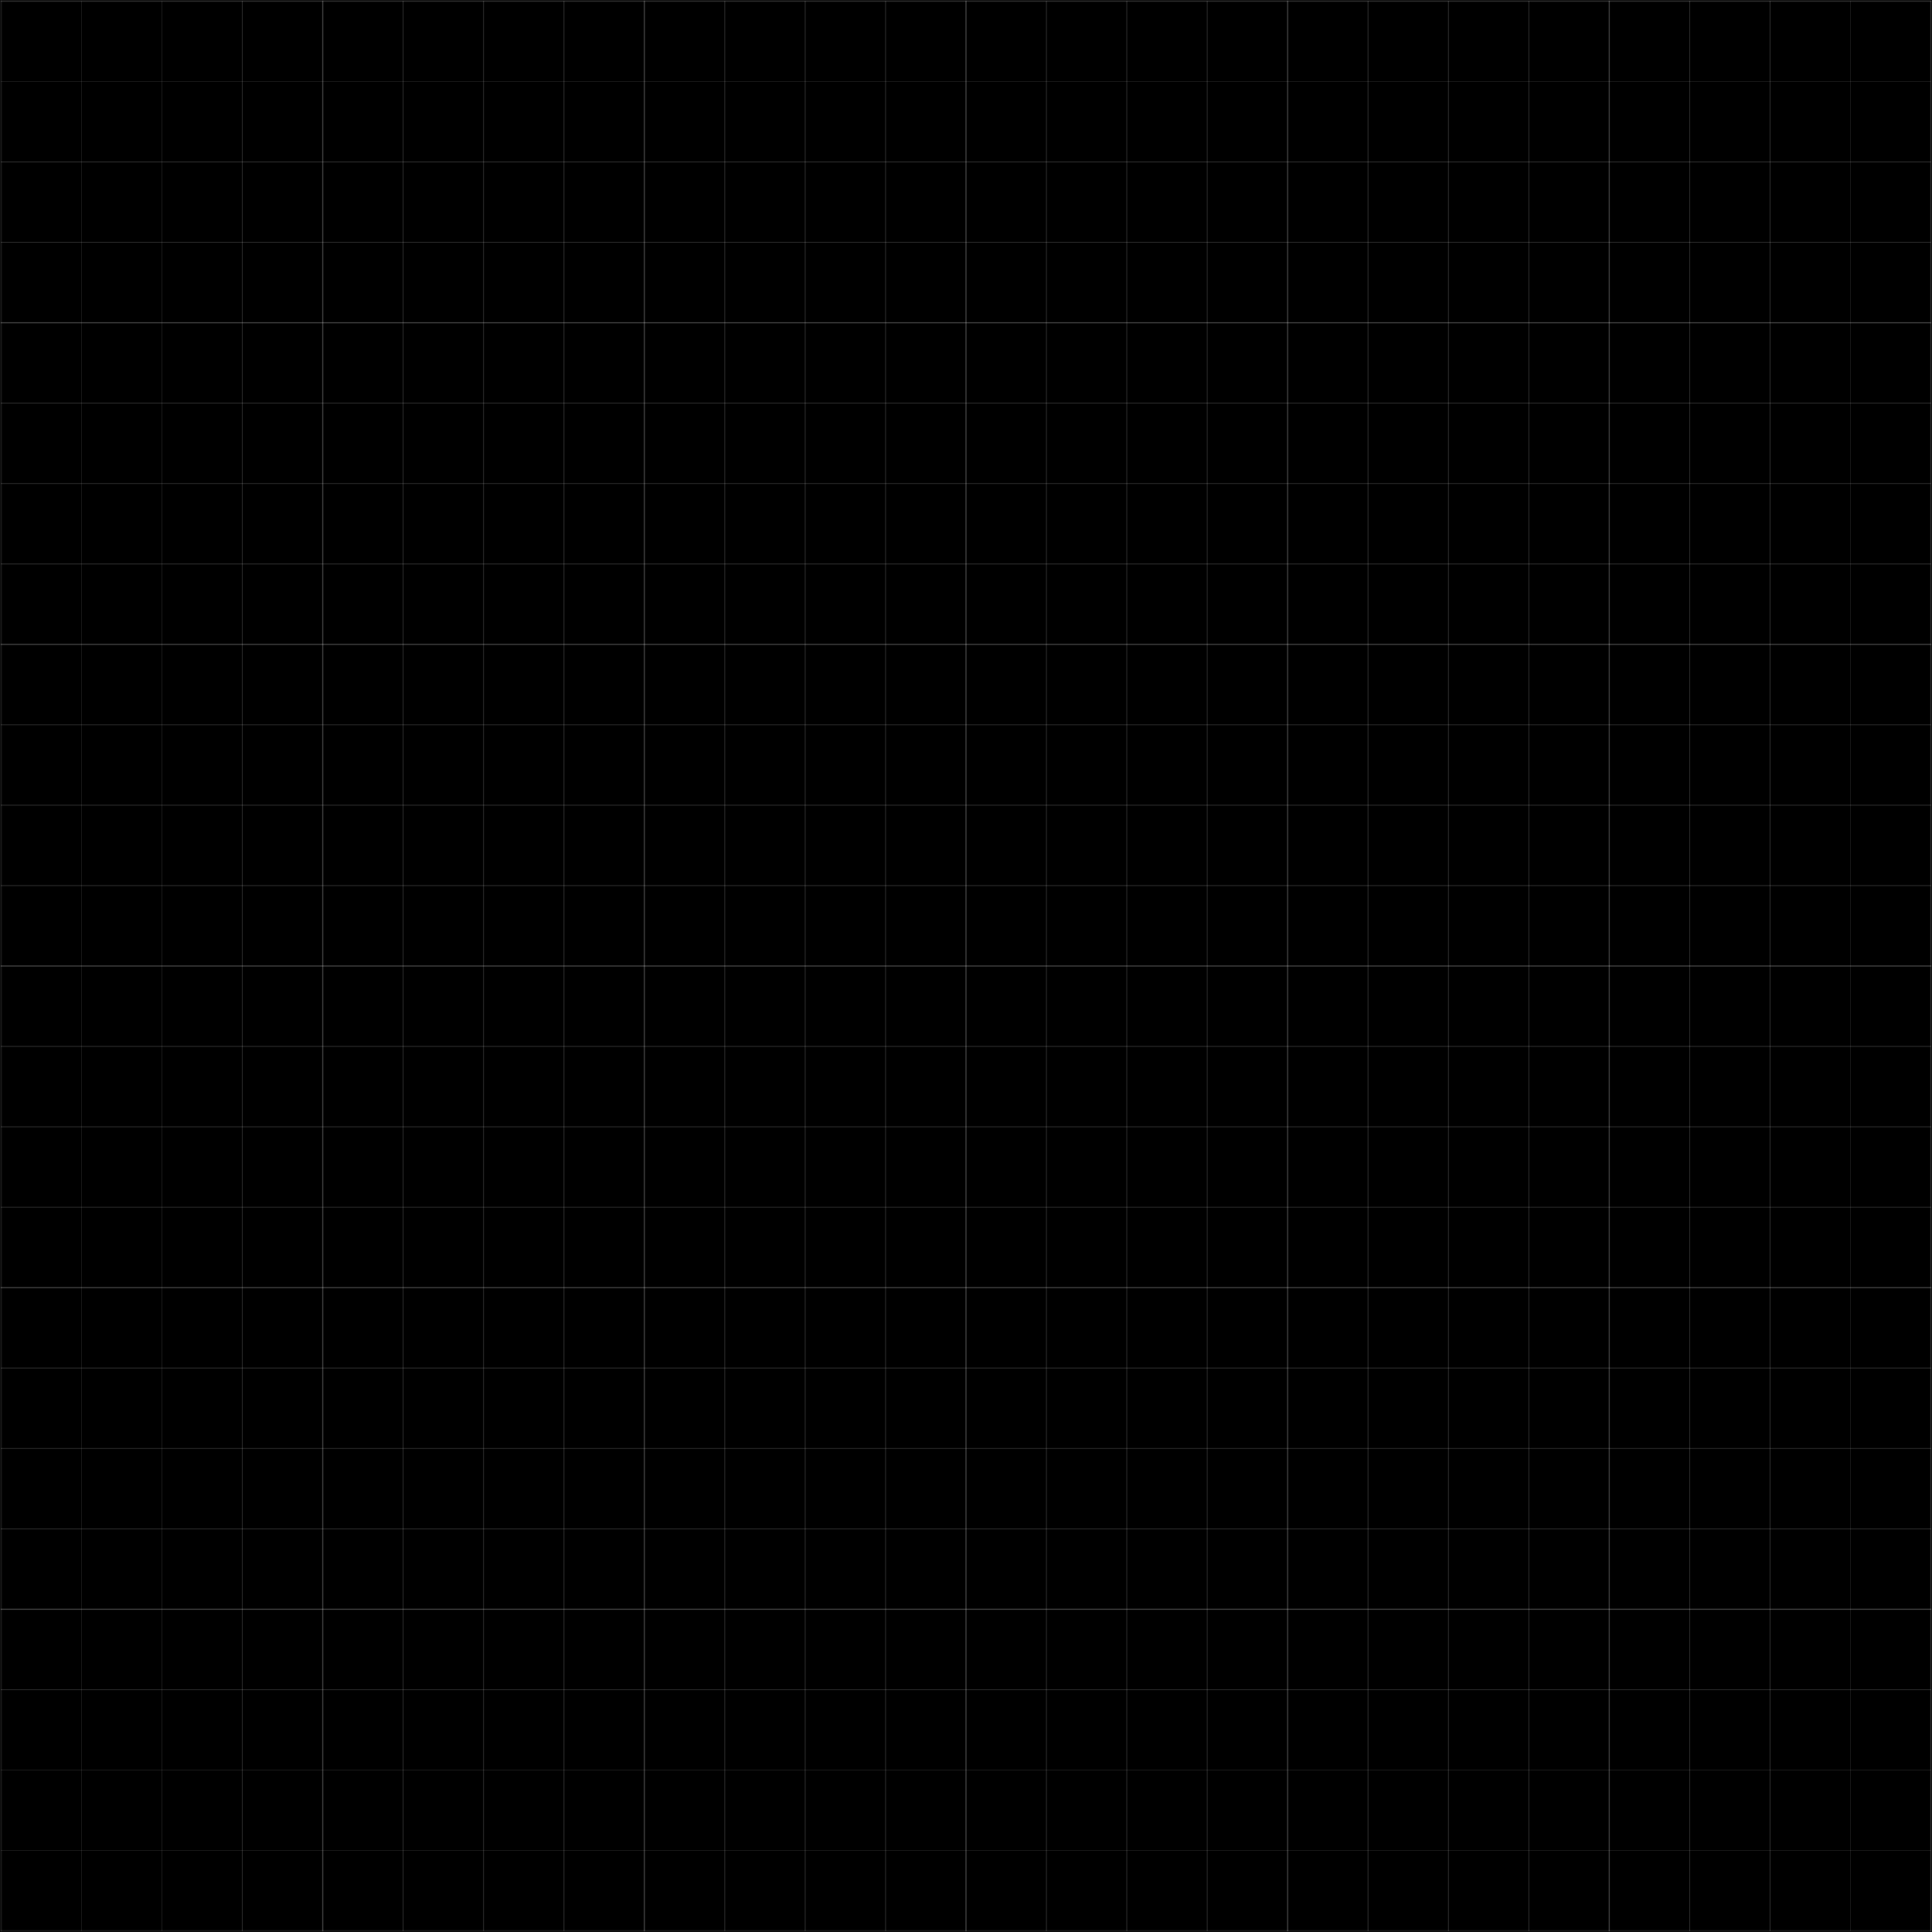 <?xml version="1.0" encoding="iso-8859-1" standalone="no"?> 
<?xml-stylesheet href="drawing.css" type="text/css"?> 
<svg xmlns="http://www.w3.org/2000/svg" xmlns:xlink="http://www.w3.org/1999/xlink" width="341.833pt" height="341.833pt" viewBox="-170.916 -170.916 341.833 341.833 "> 
<rect x="-170.916" y="-170.916" width="341.833" height="341.833" fill="#808080" stroke="none"/> 
<g transform="translate(0,170.916 ) scale(1,-1) translate(0,170.916 )"> 
                                 <g>
 <g stroke="rgb(0.0%,0.0%,0.0%)">
 <g fill="rgb(0.0%,0.0%,0.0%)">
 <g stroke-width="0.4pt">
 <g>
 <g stroke-linecap="round">
 <g stroke-linejoin="round">
 <g>
 <g fill="rgb(0.0%,0.0%,0.0%)">
 <g stroke-opacity="1">
 <g fill-opacity="1">
 <path d=" M  -170.716 -170.716 M  -170.716 -170.716 L  -170.716 170.716 L  170.716 170.716 L  170.716 -170.716 Z M  170.716 170.716  " />
 </g>
 </g>
 </g>
 </g>
 <g>
 <g stroke-width="0.2pt">
 <g stroke="rgb(100.0%,100.0%,100.0%)">
 <g fill="rgb(100.0%,100.0%,100.0%)">
 <g stroke-opacity="0.1">
 <g fill-opacity="0.1">
 <path d=" M  -170.716 -170.716 L  -170.716 170.716  " style="fill:none"/>
 </g>
 </g>
 </g>
 </g>
 </g>
 </g>
 <g>
 <g stroke-width="0.2pt">
 <g stroke="rgb(100.0%,100.0%,100.0%)">
 <g fill="rgb(100.0%,100.0%,100.0%)">
 <g stroke-opacity="0.1">
 <g fill-opacity="0.1">
 <path d=" M  -113.811 -170.716 L  -113.811 170.716  " style="fill:none"/>
 </g>
 </g>
 </g>
 </g>
 </g>
 </g>
 <g>
 <g stroke-width="0.2pt">
 <g stroke="rgb(100.0%,100.0%,100.0%)">
 <g fill="rgb(100.0%,100.0%,100.0%)">
 <g stroke-opacity="0.1">
 <g fill-opacity="0.1">
 <path d=" M  -56.905 -170.716 L  -56.905 170.716  " style="fill:none"/>
 </g>
 </g>
 </g>
 </g>
 </g>
 </g>
 <g>
 <g stroke-width="0.2pt">
 <g stroke="rgb(100.0%,100.0%,100.0%)">
 <g fill="rgb(100.0%,100.0%,100.0%)">
 <g stroke-opacity="0.1">
 <g fill-opacity="0.1">
 <path d=" M  0.0 -170.716 L  0.0 170.716  " style="fill:none"/>
 </g>
 </g>
 </g>
 </g>
 </g>
 </g>
 <g>
 <g stroke-width="0.2pt">
 <g stroke="rgb(100.0%,100.0%,100.0%)">
 <g fill="rgb(100.0%,100.0%,100.0%)">
 <g stroke-opacity="0.1">
 <g fill-opacity="0.1">
 <path d=" M  56.905 -170.716 L  56.905 170.716  " style="fill:none"/>
 </g>
 </g>
 </g>
 </g>
 </g>
 </g>
 <g>
 <g stroke-width="0.2pt">
 <g stroke="rgb(100.0%,100.0%,100.0%)">
 <g fill="rgb(100.0%,100.0%,100.0%)">
 <g stroke-opacity="0.1">
 <g fill-opacity="0.1">
 <path d=" M  113.811 -170.716 L  113.811 170.716  " style="fill:none"/>
 </g>
 </g>
 </g>
 </g>
 </g>
 </g>
 <g>
 <g stroke-width="0.2pt">
 <g stroke="rgb(100.0%,100.0%,100.0%)">
 <g fill="rgb(100.0%,100.0%,100.0%)">
 <g stroke-opacity="0.1">
 <g fill-opacity="0.1">
 <path d=" M  170.716 -170.716 L  170.716 170.716  " style="fill:none"/>
 </g>
 </g>
 </g>
 </g>
 </g>
 </g>
 <g>
 <g stroke-width="0.2pt">
 <g stroke="rgb(100.0%,100.0%,100.0%)">
 <g fill="rgb(100.0%,100.0%,100.0%)">
 <g stroke-opacity="0.1">
 <g fill-opacity="0.1">
 <path d=" M  -170.716 -170.716 L  170.716 -170.716  " style="fill:none"/>
 </g>
 </g>
 </g>
 </g>
 </g>
 </g>
 <g>
 <g stroke-width="0.2pt">
 <g stroke="rgb(100.0%,100.0%,100.0%)">
 <g fill="rgb(100.0%,100.0%,100.0%)">
 <g stroke-opacity="0.1">
 <g fill-opacity="0.1">
 <path d=" M  -170.716 -113.811 L  170.716 -113.811  " style="fill:none"/>
 </g>
 </g>
 </g>
 </g>
 </g>
 </g>
 <g>
 <g stroke-width="0.2pt">
 <g stroke="rgb(100.0%,100.0%,100.0%)">
 <g fill="rgb(100.0%,100.0%,100.0%)">
 <g stroke-opacity="0.1">
 <g fill-opacity="0.1">
 <path d=" M  -170.716 -56.905 L  170.716 -56.905  " style="fill:none"/>
 </g>
 </g>
 </g>
 </g>
 </g>
 </g>
 <g>
 <g stroke-width="0.2pt">
 <g stroke="rgb(100.0%,100.0%,100.0%)">
 <g fill="rgb(100.0%,100.0%,100.0%)">
 <g stroke-opacity="0.1">
 <g fill-opacity="0.1">
 <path d=" M  -170.716 0.0 L  170.716 0.0  " style="fill:none"/>
 </g>
 </g>
 </g>
 </g>
 </g>
 </g>
 <g>
 <g stroke-width="0.2pt">
 <g stroke="rgb(100.0%,100.0%,100.0%)">
 <g fill="rgb(100.0%,100.0%,100.0%)">
 <g stroke-opacity="0.1">
 <g fill-opacity="0.1">
 <path d=" M  -170.716 56.905 L  170.716 56.905  " style="fill:none"/>
 </g>
 </g>
 </g>
 </g>
 </g>
 </g>
 <g>
 <g stroke-width="0.2pt">
 <g stroke="rgb(100.0%,100.0%,100.0%)">
 <g fill="rgb(100.0%,100.0%,100.0%)">
 <g stroke-opacity="0.1">
 <g fill-opacity="0.1">
 <path d=" M  -170.716 113.811 L  170.716 113.811  " style="fill:none"/>
 </g>
 </g>
 </g>
 </g>
 </g>
 </g>
 <g>
 <g stroke-width="0.2pt">
 <g stroke="rgb(100.0%,100.0%,100.0%)">
 <g fill="rgb(100.0%,100.0%,100.0%)">
 <g stroke-opacity="0.1">
 <g fill-opacity="0.1">
 <path d=" M  -170.716 170.716 L  170.716 170.716  " style="fill:none"/>
 </g>
 </g>
 </g>
 </g>
 </g>
 </g>
 <g>
 <g stroke-width="0.1pt">
 <g stroke="rgb(100.0%,100.0%,100.0%)">
 <g fill="rgb(100.0%,100.0%,100.0%)">
 <g stroke-opacity="0.1">
 <g fill-opacity="0.1">
 <path d=" M  -156.49 -170.716 L  -156.49 170.716  " style="fill:none"/>
 </g>
 </g>
 </g>
 </g>
 </g>
 </g>
 <g>
 <g stroke-width="0.1pt">
 <g stroke="rgb(100.0%,100.0%,100.0%)">
 <g fill="rgb(100.0%,100.0%,100.0%)">
 <g stroke-opacity="0.1">
 <g fill-opacity="0.1">
 <path d=" M  -142.264 -170.716 L  -142.264 170.716  " style="fill:none"/>
 </g>
 </g>
 </g>
 </g>
 </g>
 </g>
 <g>
 <g stroke-width="0.1pt">
 <g stroke="rgb(100.0%,100.0%,100.0%)">
 <g fill="rgb(100.0%,100.0%,100.0%)">
 <g stroke-opacity="0.1">
 <g fill-opacity="0.1">
 <path d=" M  -128.037 -170.716 L  -128.037 170.716  " style="fill:none"/>
 </g>
 </g>
 </g>
 </g>
 </g>
 </g>
 <g>
 <g stroke-width="0.1pt">
 <g stroke="rgb(100.0%,100.0%,100.0%)">
 <g fill="rgb(100.0%,100.0%,100.0%)">
 <g stroke-opacity="0.1">
 <g fill-opacity="0.1">
 <path d=" M  -113.811 -170.716 L  -113.811 170.716  " style="fill:none"/>
 </g>
 </g>
 </g>
 </g>
 </g>
 </g>
 <g>
 <g stroke-width="0.1pt">
 <g stroke="rgb(100.0%,100.0%,100.0%)">
 <g fill="rgb(100.0%,100.0%,100.0%)">
 <g stroke-opacity="0.1">
 <g fill-opacity="0.1">
 <path d=" M  -128.037 -170.716 L  -128.037 170.716  " style="fill:none"/>
 </g>
 </g>
 </g>
 </g>
 </g>
 </g>
 <g>
 <g stroke-width="0.1pt">
 <g stroke="rgb(100.0%,100.0%,100.0%)">
 <g fill="rgb(100.0%,100.0%,100.0%)">
 <g stroke-opacity="0.1">
 <g fill-opacity="0.1">
 <path d=" M  -113.811 -170.716 L  -113.811 170.716  " style="fill:none"/>
 </g>
 </g>
 </g>
 </g>
 </g>
 </g>
 <g>
 <g stroke-width="0.1pt">
 <g stroke="rgb(100.0%,100.0%,100.0%)">
 <g fill="rgb(100.0%,100.0%,100.0%)">
 <g stroke-opacity="0.1">
 <g fill-opacity="0.1">
 <path d=" M  -99.585 -170.716 L  -99.585 170.716  " style="fill:none"/>
 </g>
 </g>
 </g>
 </g>
 </g>
 </g>
 <g>
 <g stroke-width="0.1pt">
 <g stroke="rgb(100.0%,100.0%,100.0%)">
 <g fill="rgb(100.0%,100.0%,100.0%)">
 <g stroke-opacity="0.1">
 <g fill-opacity="0.1">
 <path d=" M  -85.358 -170.716 L  -85.358 170.716  " style="fill:none"/>
 </g>
 </g>
 </g>
 </g>
 </g>
 </g>
 <g>
 <g stroke-width="0.1pt">
 <g stroke="rgb(100.0%,100.0%,100.0%)">
 <g fill="rgb(100.0%,100.0%,100.0%)">
 <g stroke-opacity="0.1">
 <g fill-opacity="0.1">
 <path d=" M  -99.585 -170.716 L  -99.585 170.716  " style="fill:none"/>
 </g>
 </g>
 </g>
 </g>
 </g>
 </g>
 <g>
 <g stroke-width="0.1pt">
 <g stroke="rgb(100.0%,100.0%,100.0%)">
 <g fill="rgb(100.0%,100.0%,100.0%)">
 <g stroke-opacity="0.1">
 <g fill-opacity="0.1">
 <path d=" M  -85.358 -170.716 L  -85.358 170.716  " style="fill:none"/>
 </g>
 </g>
 </g>
 </g>
 </g>
 </g>
 <g>
 <g stroke-width="0.1pt">
 <g stroke="rgb(100.0%,100.0%,100.0%)">
 <g fill="rgb(100.0%,100.0%,100.0%)">
 <g stroke-opacity="0.1">
 <g fill-opacity="0.1">
 <path d=" M  -71.132 -170.716 L  -71.132 170.716  " style="fill:none"/>
 </g>
 </g>
 </g>
 </g>
 </g>
 </g>
 <g>
 <g stroke-width="0.1pt">
 <g stroke="rgb(100.0%,100.0%,100.0%)">
 <g fill="rgb(100.0%,100.0%,100.0%)">
 <g stroke-opacity="0.1">
 <g fill-opacity="0.1">
 <path d=" M  -56.905 -170.716 L  -56.905 170.716  " style="fill:none"/>
 </g>
 </g>
 </g>
 </g>
 </g>
 </g>
 <g>
 <g stroke-width="0.1pt">
 <g stroke="rgb(100.0%,100.0%,100.0%)">
 <g fill="rgb(100.0%,100.0%,100.0%)">
 <g stroke-opacity="0.1">
 <g fill-opacity="0.1">
 <path d=" M  -71.132 -170.716 L  -71.132 170.716  " style="fill:none"/>
 </g>
 </g>
 </g>
 </g>
 </g>
 </g>
 <g>
 <g stroke-width="0.1pt">
 <g stroke="rgb(100.0%,100.0%,100.0%)">
 <g fill="rgb(100.0%,100.0%,100.0%)">
 <g stroke-opacity="0.1">
 <g fill-opacity="0.1">
 <path d=" M  -56.905 -170.716 L  -56.905 170.716  " style="fill:none"/>
 </g>
 </g>
 </g>
 </g>
 </g>
 </g>
 <g>
 <g stroke-width="0.1pt">
 <g stroke="rgb(100.0%,100.0%,100.0%)">
 <g fill="rgb(100.0%,100.0%,100.0%)">
 <g stroke-opacity="0.1">
 <g fill-opacity="0.1">
 <path d=" M  -42.679 -170.716 L  -42.679 170.716  " style="fill:none"/>
 </g>
 </g>
 </g>
 </g>
 </g>
 </g>
 <g>
 <g stroke-width="0.1pt">
 <g stroke="rgb(100.0%,100.0%,100.0%)">
 <g fill="rgb(100.0%,100.0%,100.0%)">
 <g stroke-opacity="0.1">
 <g fill-opacity="0.1">
 <path d=" M  -28.453 -170.716 L  -28.453 170.716  " style="fill:none"/>
 </g>
 </g>
 </g>
 </g>
 </g>
 </g>
 <g>
 <g stroke-width="0.1pt">
 <g stroke="rgb(100.0%,100.0%,100.0%)">
 <g fill="rgb(100.0%,100.0%,100.0%)">
 <g stroke-opacity="0.1">
 <g fill-opacity="0.1">
 <path d=" M  -42.679 -170.716 L  -42.679 170.716  " style="fill:none"/>
 </g>
 </g>
 </g>
 </g>
 </g>
 </g>
 <g>
 <g stroke-width="0.1pt">
 <g stroke="rgb(100.0%,100.0%,100.0%)">
 <g fill="rgb(100.0%,100.0%,100.0%)">
 <g stroke-opacity="0.1">
 <g fill-opacity="0.1">
 <path d=" M  -28.453 -170.716 L  -28.453 170.716  " style="fill:none"/>
 </g>
 </g>
 </g>
 </g>
 </g>
 </g>
 <g>
 <g stroke-width="0.1pt">
 <g stroke="rgb(100.0%,100.0%,100.0%)">
 <g fill="rgb(100.0%,100.0%,100.0%)">
 <g stroke-opacity="0.1">
 <g fill-opacity="0.1">
 <path d=" M  -14.226 -170.716 L  -14.226 170.716  " style="fill:none"/>
 </g>
 </g>
 </g>
 </g>
 </g>
 </g>
 <g>
 <g stroke-width="0.1pt">
 <g stroke="rgb(100.0%,100.0%,100.0%)">
 <g fill="rgb(100.0%,100.0%,100.0%)">
 <g stroke-opacity="0.1">
 <g fill-opacity="0.1">
 <path d=" M  0.0 -170.716 L  0.0 170.716  " style="fill:none"/>
 </g>
 </g>
 </g>
 </g>
 </g>
 </g>
 <g>
 <g stroke-width="0.1pt">
 <g stroke="rgb(100.0%,100.0%,100.0%)">
 <g fill="rgb(100.0%,100.0%,100.0%)">
 <g stroke-opacity="0.1">
 <g fill-opacity="0.1">
 <path d=" M  -14.226 -170.716 L  -14.226 170.716  " style="fill:none"/>
 </g>
 </g>
 </g>
 </g>
 </g>
 </g>
 <g>
 <g stroke-width="0.1pt">
 <g stroke="rgb(100.0%,100.0%,100.0%)">
 <g fill="rgb(100.0%,100.0%,100.0%)">
 <g stroke-opacity="0.1">
 <g fill-opacity="0.1">
 <path d=" M  0.0 -170.716 L  0.0 170.716  " style="fill:none"/>
 </g>
 </g>
 </g>
 </g>
 </g>
 </g>
 <g>
 <g stroke-width="0.1pt">
 <g stroke="rgb(100.0%,100.0%,100.0%)">
 <g fill="rgb(100.0%,100.0%,100.0%)">
 <g stroke-opacity="0.1">
 <g fill-opacity="0.1">
 <path d=" M  14.226 -170.716 L  14.226 170.716  " style="fill:none"/>
 </g>
 </g>
 </g>
 </g>
 </g>
 </g>
 <g>
 <g stroke-width="0.1pt">
 <g stroke="rgb(100.0%,100.0%,100.0%)">
 <g fill="rgb(100.0%,100.0%,100.0%)">
 <g stroke-opacity="0.1">
 <g fill-opacity="0.1">
 <path d=" M  28.453 -170.716 L  28.453 170.716  " style="fill:none"/>
 </g>
 </g>
 </g>
 </g>
 </g>
 </g>
 <g>
 <g stroke-width="0.1pt">
 <g stroke="rgb(100.0%,100.0%,100.0%)">
 <g fill="rgb(100.0%,100.0%,100.0%)">
 <g stroke-opacity="0.1">
 <g fill-opacity="0.1">
 <path d=" M  14.226 -170.716 L  14.226 170.716  " style="fill:none"/>
 </g>
 </g>
 </g>
 </g>
 </g>
 </g>
 <g>
 <g stroke-width="0.1pt">
 <g stroke="rgb(100.0%,100.0%,100.0%)">
 <g fill="rgb(100.0%,100.0%,100.0%)">
 <g stroke-opacity="0.1">
 <g fill-opacity="0.1">
 <path d=" M  28.453 -170.716 L  28.453 170.716  " style="fill:none"/>
 </g>
 </g>
 </g>
 </g>
 </g>
 </g>
 <g>
 <g stroke-width="0.1pt">
 <g stroke="rgb(100.0%,100.0%,100.0%)">
 <g fill="rgb(100.0%,100.0%,100.0%)">
 <g stroke-opacity="0.1">
 <g fill-opacity="0.1">
 <path d=" M  42.679 -170.716 L  42.679 170.716  " style="fill:none"/>
 </g>
 </g>
 </g>
 </g>
 </g>
 </g>
 <g>
 <g stroke-width="0.1pt">
 <g stroke="rgb(100.0%,100.0%,100.0%)">
 <g fill="rgb(100.0%,100.0%,100.0%)">
 <g stroke-opacity="0.1">
 <g fill-opacity="0.1">
 <path d=" M  56.905 -170.716 L  56.905 170.716  " style="fill:none"/>
 </g>
 </g>
 </g>
 </g>
 </g>
 </g>
 <g>
 <g stroke-width="0.1pt">
 <g stroke="rgb(100.0%,100.0%,100.0%)">
 <g fill="rgb(100.0%,100.0%,100.0%)">
 <g stroke-opacity="0.1">
 <g fill-opacity="0.1">
 <path d=" M  42.679 -170.716 L  42.679 170.716  " style="fill:none"/>
 </g>
 </g>
 </g>
 </g>
 </g>
 </g>
 <g>
 <g stroke-width="0.1pt">
 <g stroke="rgb(100.0%,100.0%,100.0%)">
 <g fill="rgb(100.0%,100.0%,100.0%)">
 <g stroke-opacity="0.1">
 <g fill-opacity="0.1">
 <path d=" M  56.905 -170.716 L  56.905 170.716  " style="fill:none"/>
 </g>
 </g>
 </g>
 </g>
 </g>
 </g>
 <g>
 <g stroke-width="0.1pt">
 <g stroke="rgb(100.0%,100.0%,100.0%)">
 <g fill="rgb(100.0%,100.0%,100.0%)">
 <g stroke-opacity="0.1">
 <g fill-opacity="0.1">
 <path d=" M  71.132 -170.716 L  71.132 170.716  " style="fill:none"/>
 </g>
 </g>
 </g>
 </g>
 </g>
 </g>
 <g>
 <g stroke-width="0.1pt">
 <g stroke="rgb(100.0%,100.0%,100.0%)">
 <g fill="rgb(100.0%,100.0%,100.0%)">
 <g stroke-opacity="0.1">
 <g fill-opacity="0.1">
 <path d=" M  85.358 -170.716 L  85.358 170.716  " style="fill:none"/>
 </g>
 </g>
 </g>
 </g>
 </g>
 </g>
 <g>
 <g stroke-width="0.1pt">
 <g stroke="rgb(100.0%,100.0%,100.0%)">
 <g fill="rgb(100.0%,100.0%,100.0%)">
 <g stroke-opacity="0.1">
 <g fill-opacity="0.1">
 <path d=" M  71.132 -170.716 L  71.132 170.716  " style="fill:none"/>
 </g>
 </g>
 </g>
 </g>
 </g>
 </g>
 <g>
 <g stroke-width="0.1pt">
 <g stroke="rgb(100.0%,100.0%,100.0%)">
 <g fill="rgb(100.0%,100.0%,100.0%)">
 <g stroke-opacity="0.1">
 <g fill-opacity="0.1">
 <path d=" M  85.358 -170.716 L  85.358 170.716  " style="fill:none"/>
 </g>
 </g>
 </g>
 </g>
 </g>
 </g>
 <g>
 <g stroke-width="0.1pt">
 <g stroke="rgb(100.0%,100.0%,100.0%)">
 <g fill="rgb(100.0%,100.0%,100.0%)">
 <g stroke-opacity="0.1">
 <g fill-opacity="0.1">
 <path d=" M  99.585 -170.716 L  99.585 170.716  " style="fill:none"/>
 </g>
 </g>
 </g>
 </g>
 </g>
 </g>
 <g>
 <g stroke-width="0.1pt">
 <g stroke="rgb(100.0%,100.0%,100.0%)">
 <g fill="rgb(100.0%,100.0%,100.0%)">
 <g stroke-opacity="0.1">
 <g fill-opacity="0.1">
 <path d=" M  113.811 -170.716 L  113.811 170.716  " style="fill:none"/>
 </g>
 </g>
 </g>
 </g>
 </g>
 </g>
 <g>
 <g stroke-width="0.1pt">
 <g stroke="rgb(100.0%,100.0%,100.0%)">
 <g fill="rgb(100.0%,100.0%,100.0%)">
 <g stroke-opacity="0.1">
 <g fill-opacity="0.1">
 <path d=" M  99.585 -170.716 L  99.585 170.716  " style="fill:none"/>
 </g>
 </g>
 </g>
 </g>
 </g>
 </g>
 <g>
 <g stroke-width="0.1pt">
 <g stroke="rgb(100.0%,100.0%,100.0%)">
 <g fill="rgb(100.0%,100.0%,100.0%)">
 <g stroke-opacity="0.1">
 <g fill-opacity="0.1">
 <path d=" M  113.811 -170.716 L  113.811 170.716  " style="fill:none"/>
 </g>
 </g>
 </g>
 </g>
 </g>
 </g>
 <g>
 <g stroke-width="0.1pt">
 <g stroke="rgb(100.0%,100.0%,100.0%)">
 <g fill="rgb(100.0%,100.0%,100.0%)">
 <g stroke-opacity="0.1">
 <g fill-opacity="0.1">
 <path d=" M  128.037 -170.716 L  128.037 170.716  " style="fill:none"/>
 </g>
 </g>
 </g>
 </g>
 </g>
 </g>
 <g>
 <g stroke-width="0.1pt">
 <g stroke="rgb(100.0%,100.0%,100.0%)">
 <g fill="rgb(100.0%,100.0%,100.0%)">
 <g stroke-opacity="0.1">
 <g fill-opacity="0.1">
 <path d=" M  142.264 -170.716 L  142.264 170.716  " style="fill:none"/>
 </g>
 </g>
 </g>
 </g>
 </g>
 </g>
 <g>
 <g stroke-width="0.1pt">
 <g stroke="rgb(100.0%,100.0%,100.0%)">
 <g fill="rgb(100.0%,100.0%,100.0%)">
 <g stroke-opacity="0.1">
 <g fill-opacity="0.1">
 <path d=" M  128.037 -170.716 L  128.037 170.716  " style="fill:none"/>
 </g>
 </g>
 </g>
 </g>
 </g>
 </g>
 <g>
 <g stroke-width="0.1pt">
 <g stroke="rgb(100.0%,100.0%,100.0%)">
 <g fill="rgb(100.0%,100.0%,100.0%)">
 <g stroke-opacity="0.1">
 <g fill-opacity="0.1">
 <path d=" M  142.264 -170.716 L  142.264 170.716  " style="fill:none"/>
 </g>
 </g>
 </g>
 </g>
 </g>
 </g>
 <g>
 <g stroke-width="0.1pt">
 <g stroke="rgb(100.0%,100.0%,100.0%)">
 <g fill="rgb(100.0%,100.0%,100.0%)">
 <g stroke-opacity="0.1">
 <g fill-opacity="0.1">
 <path d=" M  156.49 -170.716 L  156.49 170.716  " style="fill:none"/>
 </g>
 </g>
 </g>
 </g>
 </g>
 </g>
 <g>
 <g stroke-width="0.1pt">
 <g stroke="rgb(100.0%,100.0%,100.0%)">
 <g fill="rgb(100.0%,100.0%,100.0%)">
 <g stroke-opacity="0.1">
 <g fill-opacity="0.1">
 <path d=" M  170.716 -170.716 L  170.716 170.716  " style="fill:none"/>
 </g>
 </g>
 </g>
 </g>
 </g>
 </g>
 <g>
 <g stroke-width="0.1pt">
 <g stroke="rgb(100.0%,100.0%,100.0%)">
 <g fill="rgb(100.0%,100.0%,100.0%)">
 <g stroke-opacity="0.1">
 <g fill-opacity="0.1">
 <path d=" M  -170.716 -156.49 L  170.716 -156.49  " style="fill:none"/>
 </g>
 </g>
 </g>
 </g>
 </g>
 </g>
 <g>
 <g stroke-width="0.1pt">
 <g stroke="rgb(100.0%,100.0%,100.0%)">
 <g fill="rgb(100.0%,100.0%,100.0%)">
 <g stroke-opacity="0.1">
 <g fill-opacity="0.1">
 <path d=" M  -170.716 -142.264 L  170.716 -142.264  " style="fill:none"/>
 </g>
 </g>
 </g>
 </g>
 </g>
 </g>
 <g>
 <g stroke-width="0.1pt">
 <g stroke="rgb(100.0%,100.0%,100.0%)">
 <g fill="rgb(100.0%,100.0%,100.0%)">
 <g stroke-opacity="0.1">
 <g fill-opacity="0.1">
 <path d=" M  -170.716 -128.037 L  170.716 -128.037  " style="fill:none"/>
 </g>
 </g>
 </g>
 </g>
 </g>
 </g>
 <g>
 <g stroke-width="0.1pt">
 <g stroke="rgb(100.0%,100.0%,100.0%)">
 <g fill="rgb(100.0%,100.0%,100.0%)">
 <g stroke-opacity="0.1">
 <g fill-opacity="0.1">
 <path d=" M  -170.716 -113.811 L  170.716 -113.811  " style="fill:none"/>
 </g>
 </g>
 </g>
 </g>
 </g>
 </g>
 <g>
 <g stroke-width="0.1pt">
 <g stroke="rgb(100.0%,100.0%,100.0%)">
 <g fill="rgb(100.0%,100.0%,100.0%)">
 <g stroke-opacity="0.1">
 <g fill-opacity="0.1">
 <path d=" M  -170.716 -128.037 L  170.716 -128.037  " style="fill:none"/>
 </g>
 </g>
 </g>
 </g>
 </g>
 </g>
 <g>
 <g stroke-width="0.1pt">
 <g stroke="rgb(100.0%,100.0%,100.0%)">
 <g fill="rgb(100.0%,100.0%,100.0%)">
 <g stroke-opacity="0.1">
 <g fill-opacity="0.1">
 <path d=" M  -170.716 -113.811 L  170.716 -113.811  " style="fill:none"/>
 </g>
 </g>
 </g>
 </g>
 </g>
 </g>
 <g>
 <g stroke-width="0.1pt">
 <g stroke="rgb(100.0%,100.0%,100.0%)">
 <g fill="rgb(100.0%,100.0%,100.0%)">
 <g stroke-opacity="0.1">
 <g fill-opacity="0.1">
 <path d=" M  -170.716 -99.585 L  170.716 -99.585  " style="fill:none"/>
 </g>
 </g>
 </g>
 </g>
 </g>
 </g>
 <g>
 <g stroke-width="0.1pt">
 <g stroke="rgb(100.0%,100.0%,100.0%)">
 <g fill="rgb(100.0%,100.0%,100.0%)">
 <g stroke-opacity="0.1">
 <g fill-opacity="0.1">
 <path d=" M  -170.716 -85.358 L  170.716 -85.358  " style="fill:none"/>
 </g>
 </g>
 </g>
 </g>
 </g>
 </g>
 <g>
 <g stroke-width="0.1pt">
 <g stroke="rgb(100.0%,100.0%,100.0%)">
 <g fill="rgb(100.0%,100.0%,100.0%)">
 <g stroke-opacity="0.1">
 <g fill-opacity="0.1">
 <path d=" M  -170.716 -99.585 L  170.716 -99.585  " style="fill:none"/>
 </g>
 </g>
 </g>
 </g>
 </g>
 </g>
 <g>
 <g stroke-width="0.1pt">
 <g stroke="rgb(100.0%,100.0%,100.0%)">
 <g fill="rgb(100.0%,100.0%,100.0%)">
 <g stroke-opacity="0.1">
 <g fill-opacity="0.1">
 <path d=" M  -170.716 -85.358 L  170.716 -85.358  " style="fill:none"/>
 </g>
 </g>
 </g>
 </g>
 </g>
 </g>
 <g>
 <g stroke-width="0.1pt">
 <g stroke="rgb(100.0%,100.0%,100.0%)">
 <g fill="rgb(100.0%,100.0%,100.0%)">
 <g stroke-opacity="0.1">
 <g fill-opacity="0.1">
 <path d=" M  -170.716 -71.132 L  170.716 -71.132  " style="fill:none"/>
 </g>
 </g>
 </g>
 </g>
 </g>
 </g>
 <g>
 <g stroke-width="0.1pt">
 <g stroke="rgb(100.0%,100.0%,100.0%)">
 <g fill="rgb(100.0%,100.0%,100.0%)">
 <g stroke-opacity="0.1">
 <g fill-opacity="0.1">
 <path d=" M  -170.716 -56.905 L  170.716 -56.905  " style="fill:none"/>
 </g>
 </g>
 </g>
 </g>
 </g>
 </g>
 <g>
 <g stroke-width="0.1pt">
 <g stroke="rgb(100.0%,100.0%,100.0%)">
 <g fill="rgb(100.0%,100.0%,100.0%)">
 <g stroke-opacity="0.1">
 <g fill-opacity="0.1">
 <path d=" M  -170.716 -71.132 L  170.716 -71.132  " style="fill:none"/>
 </g>
 </g>
 </g>
 </g>
 </g>
 </g>
 <g>
 <g stroke-width="0.1pt">
 <g stroke="rgb(100.0%,100.0%,100.0%)">
 <g fill="rgb(100.0%,100.0%,100.0%)">
 <g stroke-opacity="0.1">
 <g fill-opacity="0.1">
 <path d=" M  -170.716 -56.905 L  170.716 -56.905  " style="fill:none"/>
 </g>
 </g>
 </g>
 </g>
 </g>
 </g>
 <g>
 <g stroke-width="0.1pt">
 <g stroke="rgb(100.0%,100.0%,100.0%)">
 <g fill="rgb(100.0%,100.0%,100.0%)">
 <g stroke-opacity="0.1">
 <g fill-opacity="0.1">
 <path d=" M  -170.716 -42.679 L  170.716 -42.679  " style="fill:none"/>
 </g>
 </g>
 </g>
 </g>
 </g>
 </g>
 <g>
 <g stroke-width="0.1pt">
 <g stroke="rgb(100.0%,100.0%,100.0%)">
 <g fill="rgb(100.0%,100.0%,100.0%)">
 <g stroke-opacity="0.1">
 <g fill-opacity="0.1">
 <path d=" M  -170.716 -28.453 L  170.716 -28.453  " style="fill:none"/>
 </g>
 </g>
 </g>
 </g>
 </g>
 </g>
 <g>
 <g stroke-width="0.1pt">
 <g stroke="rgb(100.0%,100.0%,100.0%)">
 <g fill="rgb(100.0%,100.0%,100.0%)">
 <g stroke-opacity="0.1">
 <g fill-opacity="0.1">
 <path d=" M  -170.716 -42.679 L  170.716 -42.679  " style="fill:none"/>
 </g>
 </g>
 </g>
 </g>
 </g>
 </g>
 <g>
 <g stroke-width="0.1pt">
 <g stroke="rgb(100.0%,100.0%,100.0%)">
 <g fill="rgb(100.0%,100.0%,100.0%)">
 <g stroke-opacity="0.1">
 <g fill-opacity="0.1">
 <path d=" M  -170.716 -28.453 L  170.716 -28.453  " style="fill:none"/>
 </g>
 </g>
 </g>
 </g>
 </g>
 </g>
 <g>
 <g stroke-width="0.1pt">
 <g stroke="rgb(100.0%,100.0%,100.0%)">
 <g fill="rgb(100.0%,100.0%,100.0%)">
 <g stroke-opacity="0.1">
 <g fill-opacity="0.1">
 <path d=" M  -170.716 -14.226 L  170.716 -14.226  " style="fill:none"/>
 </g>
 </g>
 </g>
 </g>
 </g>
 </g>
 <g>
 <g stroke-width="0.1pt">
 <g stroke="rgb(100.0%,100.0%,100.0%)">
 <g fill="rgb(100.0%,100.0%,100.0%)">
 <g stroke-opacity="0.1">
 <g fill-opacity="0.1">
 <path d=" M  -170.716 0.0 L  170.716 0.0  " style="fill:none"/>
 </g>
 </g>
 </g>
 </g>
 </g>
 </g>
 <g>
 <g stroke-width="0.1pt">
 <g stroke="rgb(100.0%,100.0%,100.0%)">
 <g fill="rgb(100.0%,100.0%,100.0%)">
 <g stroke-opacity="0.1">
 <g fill-opacity="0.1">
 <path d=" M  -170.716 -14.226 L  170.716 -14.226  " style="fill:none"/>
 </g>
 </g>
 </g>
 </g>
 </g>
 </g>
 <g>
 <g stroke-width="0.1pt">
 <g stroke="rgb(100.0%,100.0%,100.0%)">
 <g fill="rgb(100.0%,100.0%,100.0%)">
 <g stroke-opacity="0.1">
 <g fill-opacity="0.1">
 <path d=" M  -170.716 0.0 L  170.716 0.0  " style="fill:none"/>
 </g>
 </g>
 </g>
 </g>
 </g>
 </g>
 <g>
 <g stroke-width="0.1pt">
 <g stroke="rgb(100.0%,100.0%,100.0%)">
 <g fill="rgb(100.0%,100.0%,100.0%)">
 <g stroke-opacity="0.1">
 <g fill-opacity="0.1">
 <path d=" M  -170.716 14.226 L  170.716 14.226  " style="fill:none"/>
 </g>
 </g>
 </g>
 </g>
 </g>
 </g>
 <g>
 <g stroke-width="0.1pt">
 <g stroke="rgb(100.0%,100.0%,100.0%)">
 <g fill="rgb(100.0%,100.0%,100.0%)">
 <g stroke-opacity="0.1">
 <g fill-opacity="0.1">
 <path d=" M  -170.716 28.453 L  170.716 28.453  " style="fill:none"/>
 </g>
 </g>
 </g>
 </g>
 </g>
 </g>
 <g>
 <g stroke-width="0.1pt">
 <g stroke="rgb(100.0%,100.0%,100.0%)">
 <g fill="rgb(100.0%,100.0%,100.0%)">
 <g stroke-opacity="0.1">
 <g fill-opacity="0.1">
 <path d=" M  -170.716 14.226 L  170.716 14.226  " style="fill:none"/>
 </g>
 </g>
 </g>
 </g>
 </g>
 </g>
 <g>
 <g stroke-width="0.1pt">
 <g stroke="rgb(100.0%,100.0%,100.0%)">
 <g fill="rgb(100.0%,100.0%,100.0%)">
 <g stroke-opacity="0.1">
 <g fill-opacity="0.1">
 <path d=" M  -170.716 28.453 L  170.716 28.453  " style="fill:none"/>
 </g>
 </g>
 </g>
 </g>
 </g>
 </g>
 <g>
 <g stroke-width="0.1pt">
 <g stroke="rgb(100.0%,100.0%,100.0%)">
 <g fill="rgb(100.0%,100.0%,100.0%)">
 <g stroke-opacity="0.1">
 <g fill-opacity="0.1">
 <path d=" M  -170.716 42.679 L  170.716 42.679  " style="fill:none"/>
 </g>
 </g>
 </g>
 </g>
 </g>
 </g>
 <g>
 <g stroke-width="0.1pt">
 <g stroke="rgb(100.0%,100.0%,100.0%)">
 <g fill="rgb(100.0%,100.0%,100.0%)">
 <g stroke-opacity="0.1">
 <g fill-opacity="0.1">
 <path d=" M  -170.716 56.905 L  170.716 56.905  " style="fill:none"/>
 </g>
 </g>
 </g>
 </g>
 </g>
 </g>
 <g>
 <g stroke-width="0.1pt">
 <g stroke="rgb(100.0%,100.0%,100.0%)">
 <g fill="rgb(100.0%,100.0%,100.0%)">
 <g stroke-opacity="0.1">
 <g fill-opacity="0.1">
 <path d=" M  -170.716 42.679 L  170.716 42.679  " style="fill:none"/>
 </g>
 </g>
 </g>
 </g>
 </g>
 </g>
 <g>
 <g stroke-width="0.1pt">
 <g stroke="rgb(100.0%,100.0%,100.0%)">
 <g fill="rgb(100.0%,100.0%,100.0%)">
 <g stroke-opacity="0.1">
 <g fill-opacity="0.1">
 <path d=" M  -170.716 56.905 L  170.716 56.905  " style="fill:none"/>
 </g>
 </g>
 </g>
 </g>
 </g>
 </g>
 <g>
 <g stroke-width="0.1pt">
 <g stroke="rgb(100.0%,100.0%,100.0%)">
 <g fill="rgb(100.0%,100.0%,100.0%)">
 <g stroke-opacity="0.1">
 <g fill-opacity="0.1">
 <path d=" M  -170.716 71.132 L  170.716 71.132  " style="fill:none"/>
 </g>
 </g>
 </g>
 </g>
 </g>
 </g>
 <g>
 <g stroke-width="0.1pt">
 <g stroke="rgb(100.0%,100.0%,100.0%)">
 <g fill="rgb(100.0%,100.0%,100.0%)">
 <g stroke-opacity="0.1">
 <g fill-opacity="0.1">
 <path d=" M  -170.716 85.358 L  170.716 85.358  " style="fill:none"/>
 </g>
 </g>
 </g>
 </g>
 </g>
 </g>
 <g>
 <g stroke-width="0.1pt">
 <g stroke="rgb(100.0%,100.0%,100.0%)">
 <g fill="rgb(100.0%,100.0%,100.0%)">
 <g stroke-opacity="0.1">
 <g fill-opacity="0.1">
 <path d=" M  -170.716 71.132 L  170.716 71.132  " style="fill:none"/>
 </g>
 </g>
 </g>
 </g>
 </g>
 </g>
 <g>
 <g stroke-width="0.1pt">
 <g stroke="rgb(100.0%,100.0%,100.0%)">
 <g fill="rgb(100.0%,100.0%,100.0%)">
 <g stroke-opacity="0.1">
 <g fill-opacity="0.1">
 <path d=" M  -170.716 85.358 L  170.716 85.358  " style="fill:none"/>
 </g>
 </g>
 </g>
 </g>
 </g>
 </g>
 <g>
 <g stroke-width="0.1pt">
 <g stroke="rgb(100.0%,100.0%,100.0%)">
 <g fill="rgb(100.0%,100.0%,100.0%)">
 <g stroke-opacity="0.1">
 <g fill-opacity="0.1">
 <path d=" M  -170.716 99.585 L  170.716 99.585  " style="fill:none"/>
 </g>
 </g>
 </g>
 </g>
 </g>
 </g>
 <g>
 <g stroke-width="0.1pt">
 <g stroke="rgb(100.0%,100.0%,100.0%)">
 <g fill="rgb(100.0%,100.0%,100.0%)">
 <g stroke-opacity="0.1">
 <g fill-opacity="0.1">
 <path d=" M  -170.716 113.811 L  170.716 113.811  " style="fill:none"/>
 </g>
 </g>
 </g>
 </g>
 </g>
 </g>
 <g>
 <g stroke-width="0.1pt">
 <g stroke="rgb(100.0%,100.0%,100.0%)">
 <g fill="rgb(100.0%,100.0%,100.0%)">
 <g stroke-opacity="0.1">
 <g fill-opacity="0.1">
 <path d=" M  -170.716 99.585 L  170.716 99.585  " style="fill:none"/>
 </g>
 </g>
 </g>
 </g>
 </g>
 </g>
 <g>
 <g stroke-width="0.1pt">
 <g stroke="rgb(100.0%,100.0%,100.0%)">
 <g fill="rgb(100.0%,100.0%,100.0%)">
 <g stroke-opacity="0.1">
 <g fill-opacity="0.1">
 <path d=" M  -170.716 113.811 L  170.716 113.811  " style="fill:none"/>
 </g>
 </g>
 </g>
 </g>
 </g>
 </g>
 <g>
 <g stroke-width="0.1pt">
 <g stroke="rgb(100.0%,100.0%,100.0%)">
 <g fill="rgb(100.0%,100.0%,100.0%)">
 <g stroke-opacity="0.1">
 <g fill-opacity="0.1">
 <path d=" M  -170.716 128.037 L  170.716 128.037  " style="fill:none"/>
 </g>
 </g>
 </g>
 </g>
 </g>
 </g>
 <g>
 <g stroke-width="0.1pt">
 <g stroke="rgb(100.0%,100.0%,100.0%)">
 <g fill="rgb(100.0%,100.0%,100.0%)">
 <g stroke-opacity="0.1">
 <g fill-opacity="0.1">
 <path d=" M  -170.716 142.264 L  170.716 142.264  " style="fill:none"/>
 </g>
 </g>
 </g>
 </g>
 </g>
 </g>
 <g>
 <g stroke-width="0.1pt">
 <g stroke="rgb(100.0%,100.0%,100.0%)">
 <g fill="rgb(100.0%,100.0%,100.0%)">
 <g stroke-opacity="0.1">
 <g fill-opacity="0.1">
 <path d=" M  -170.716 128.037 L  170.716 128.037  " style="fill:none"/>
 </g>
 </g>
 </g>
 </g>
 </g>
 </g>
 <g>
 <g stroke-width="0.1pt">
 <g stroke="rgb(100.0%,100.0%,100.0%)">
 <g fill="rgb(100.0%,100.0%,100.0%)">
 <g stroke-opacity="0.1">
 <g fill-opacity="0.1">
 <path d=" M  -170.716 142.264 L  170.716 142.264  " style="fill:none"/>
 </g>
 </g>
 </g>
 </g>
 </g>
 </g>
 <g>
 <g stroke-width="0.1pt">
 <g stroke="rgb(100.0%,100.0%,100.0%)">
 <g fill="rgb(100.0%,100.0%,100.0%)">
 <g stroke-opacity="0.1">
 <g fill-opacity="0.1">
 <path d=" M  -170.716 156.49 L  170.716 156.49  " style="fill:none"/>
 </g>
 </g>
 </g>
 </g>
 </g>
 </g>
 <g>
 <g stroke-width="0.1pt">
 <g stroke="rgb(100.0%,100.0%,100.0%)">
 <g fill="rgb(100.0%,100.0%,100.0%)">
 <g stroke-opacity="0.1">
 <g fill-opacity="0.1">
 <path d=" M  -170.716 170.716 L  170.716 170.716  " style="fill:none"/>
 </g>
 </g>
 </g>
 </g>
 </g>
 </g>
 </g>
 </g>
 </g>
 </g>
 </g>
 </g>
 </g>
 
                                                                 </g> 
</svg> 

